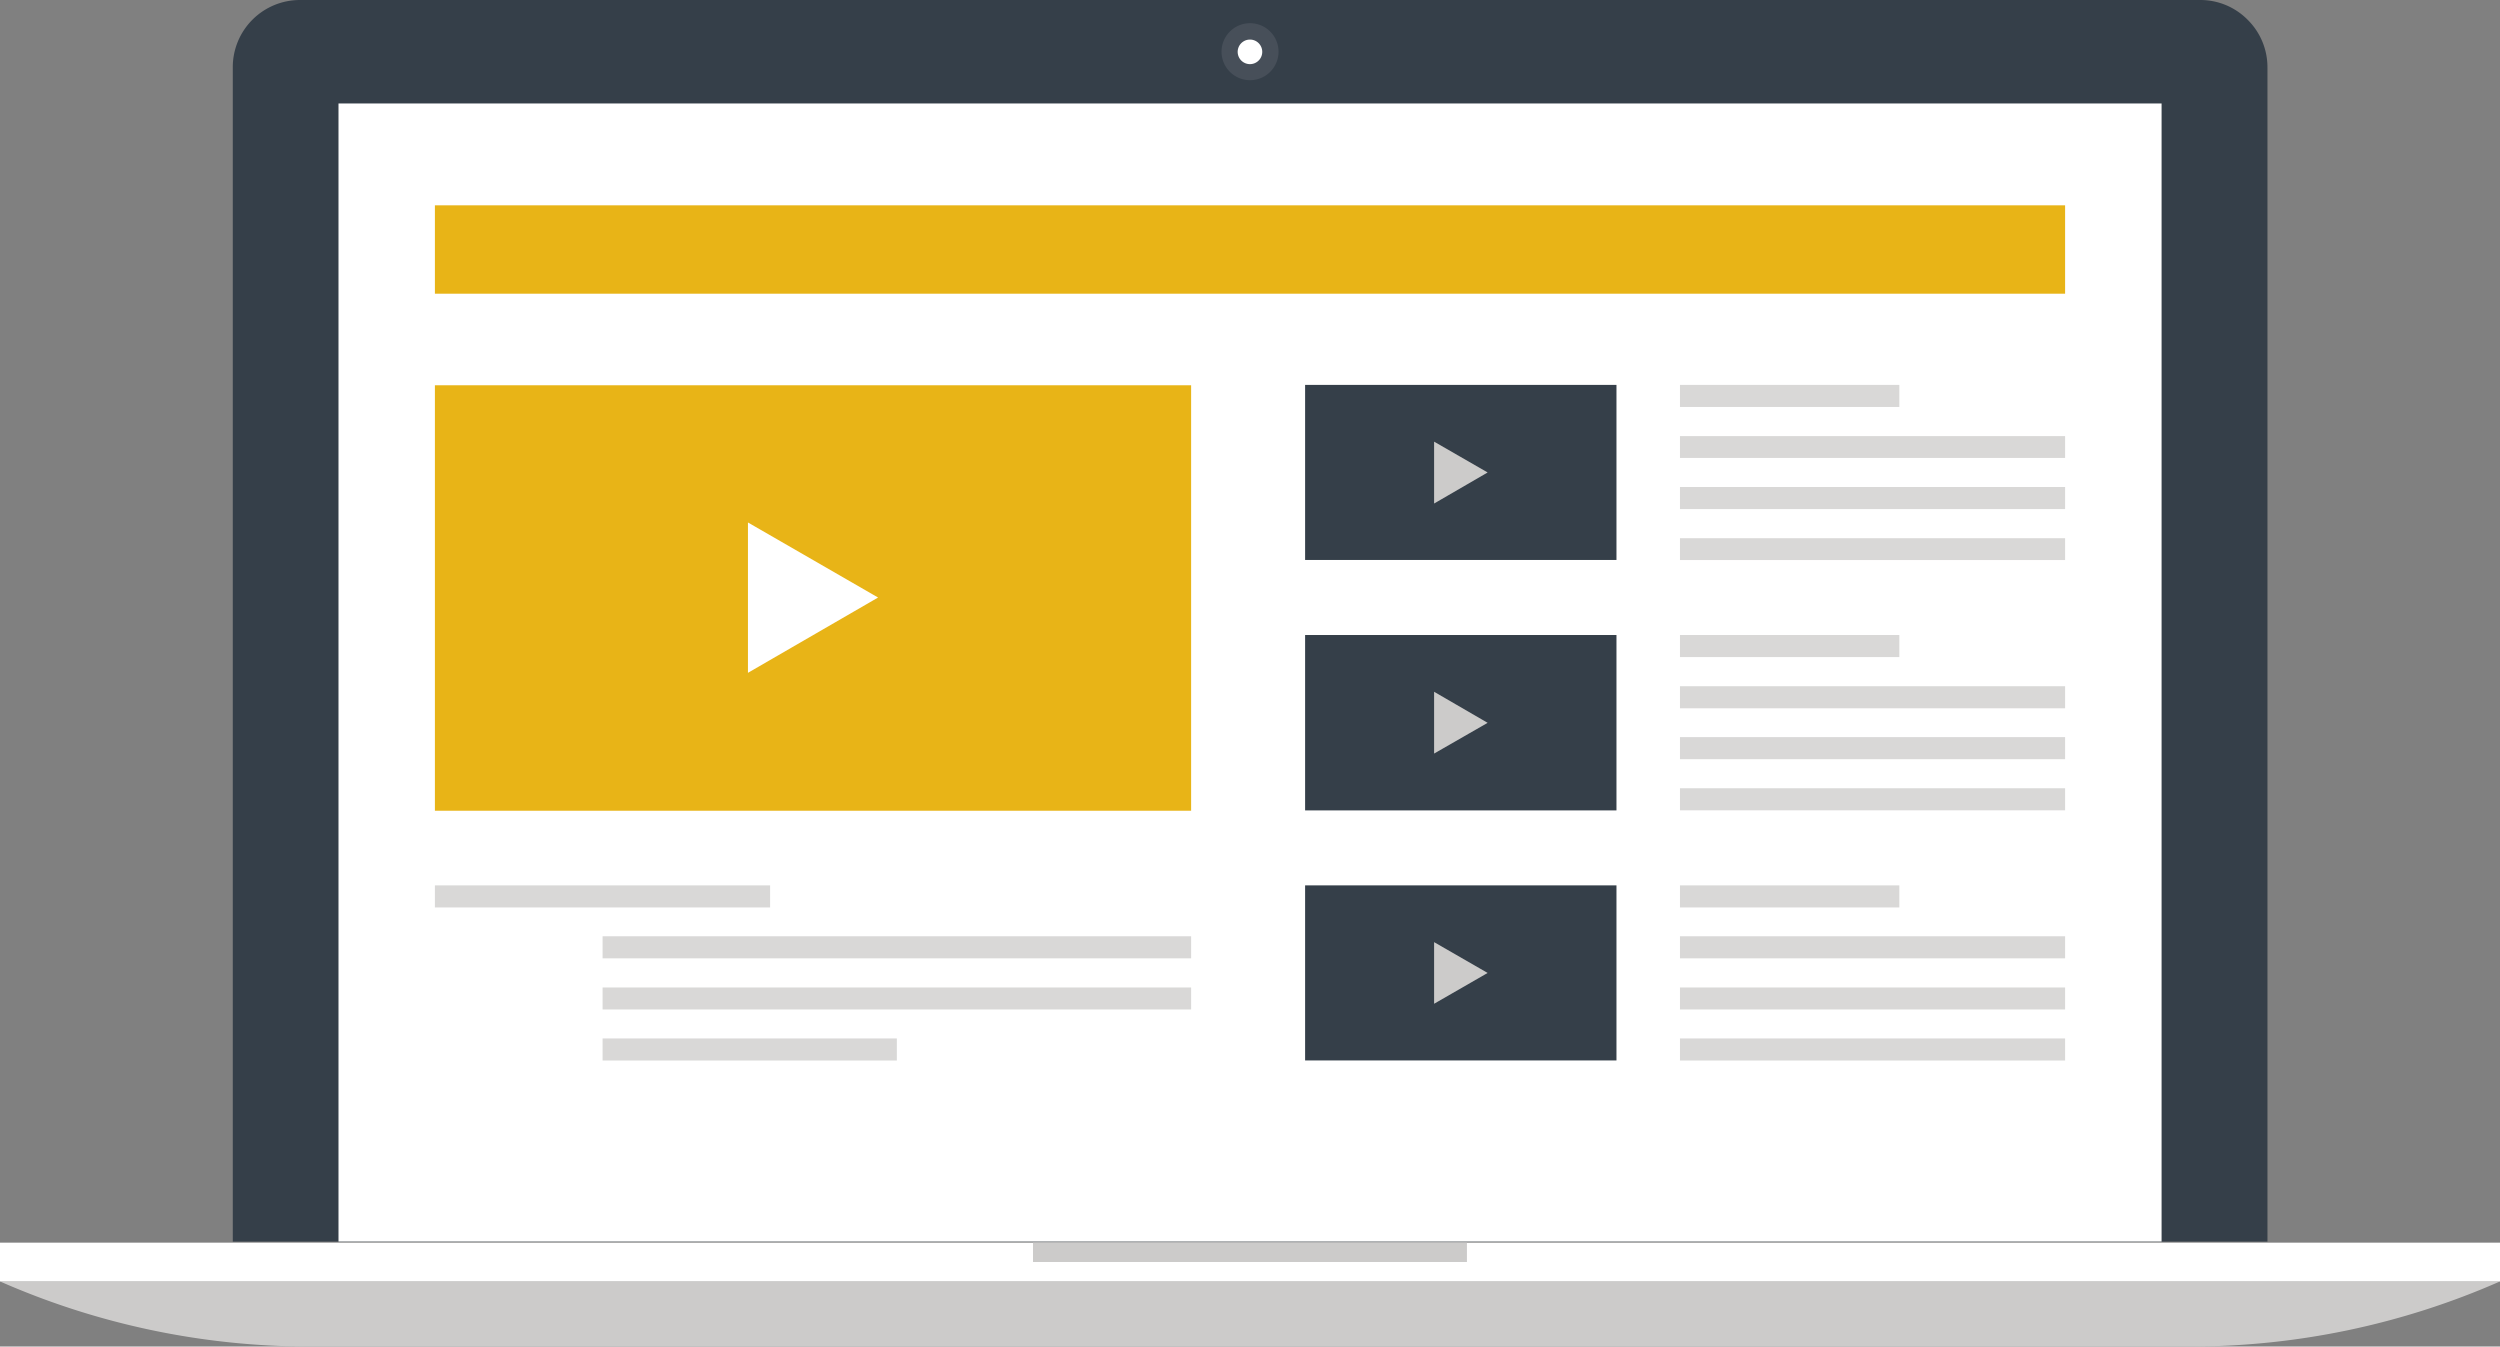 <svg id="icon-laptop--gold" xmlns="http://www.w3.org/2000/svg" viewBox="0 0 311.45 167.75">
    <rect x="0" y="0" width="311.45" height="167.75" fill="#808080" stroke="none"/>
    <defs>
        <style>
            .fill-353f49 {
                fill: #353f49;
            }
            
            .fill-474f59 {
                fill: #474f59;
            }
            
            .fill-white {
                fill: #fff;
            }
            
            .fill-e8b417 {
                fill: #e8b417;
            }
            
            .fill-cccbca {
                fill: #cccbca;
            }
            
            .fill-d9d8d7 {
                fill: #d9d8d7;
            }
        </style>
    </defs>
    <title>icon-laptop--gold</title>
    <g id="Layer_2" data-name="Layer 2">
        <g id="Layer_1-2" data-name="Layer 1">
            <g id="icon-laptop--gold">
                <path class="fill-353f49" d="M280,2.45A8.28,8.28,0,0,0,274.09,0H37.37A8.37,8.37,0,0,0,29,8.38V154.68H282.48V8.38A8.32,8.32,0,0,0,280,2.45Z" />
                <path class="fill-474f59" d="M159.28,6.43a3.55,3.55,0,1,1-3.55-3.54A3.55,3.55,0,0,1,159.28,6.43Z" />
                <path class="fill-white" d="M157.25,6.43a1.53,1.53,0,1,1-1.53-1.5A1.53,1.53,0,0,1,157.25,6.43Z" />
                <rect class="fill-white" x="42.17" y="12.89" width="227.12" height="141.78" />
                <path class="fill-e8b417" d="M148.39,101H54.18V48h94.21ZM93.18,83.82l16.21-9.38L93.18,65.09Z" />
                <rect class="fill-353f49" x="162.59" y="47.95" width="38.79" height="21.81" />
                <polygon class="fill-cccbca" points="178.66 55.02 185.33 58.86 178.66 62.73 178.66 55.02" />
                <rect class="fill-353f49" x="162.59" y="79.11" width="38.79" height="21.85" />
                <polygon class="fill-cccbca" points="178.66 86.18 185.33 90.05 178.66 93.88 178.66 86.18" />
                <rect class="fill-353f49" x="162.59" y="110.3" width="38.79" height="21.81" />
                <polygon class="fill-cccbca" points="178.66 117.37 185.33 121.21 178.66 125.05 178.66 117.37" />
                <rect class="fill-d9d8d7" x="209.29" y="60.67" width="47.98" height="2.75" />
                <rect class="fill-d9d8d7" x="209.29" y="67.05" width="47.98" height="2.72" />
                <rect class="fill-d9d8d7" x="209.29" y="54.33" width="47.98" height="2.72" />
                <rect class="fill-d9d8d7" x="209.29" y="47.95" width="27.33" height="2.75" />
                <rect class="fill-d9d8d7" x="75.07" y="123.02" width="73.32" height="2.74" />
                <rect class="fill-d9d8d7" x="75.07" y="129.37" width="36.66" height="2.75" />
                <rect class="fill-d9d8d7" x="75.07" y="116.64" width="73.32" height="2.75" />
                <rect class="fill-d9d8d7" x="54.18" y="110.3" width="41.76" height="2.75" />
                <rect class="fill-d9d8d7" x="209.29" y="91.83" width="47.98" height="2.75" />
                <rect class="fill-d9d8d7" x="209.29" y="98.2" width="47.98" height="2.75" />
                <rect class="fill-d9d8d7" x="209.29" y="85.49" width="47.98" height="2.75" />
                <rect class="fill-d9d8d7" x="209.29" y="79.11" width="27.33" height="2.75" />
                <rect class="fill-d9d8d7" x="209.29" y="123.02" width="47.98" height="2.74" />
                <rect class="fill-d9d8d7" x="209.29" y="129.37" width="47.98" height="2.75" />
                <rect class="fill-d9d8d7" x="209.29" y="116.64" width="47.98" height="2.75" />
                <rect class="fill-d9d8d7" x="209.29" y="110.3" width="27.33" height="2.75" />
                <rect class="fill-e8b417" x="54.18" y="25.58" width="203.09" height="11.01" />
                <rect class="fill-e8b417" x="57.42" y="29.7" width="98.31" height="2.75" />
                <path class="fill-cccbca" d="M0,159.64a95.67,95.67,0,0,0,38.73,8.11h234a95.68,95.68,0,0,0,38.72-8.11Z" />
                <rect class="fill-white" y="154.81" width="311.45" height="4.83" />
                <rect class="fill-cccbca" x="128.69" y="154.81" width="54.06" height="2.41" />
            </g>
        </g>
    </g>
</svg>